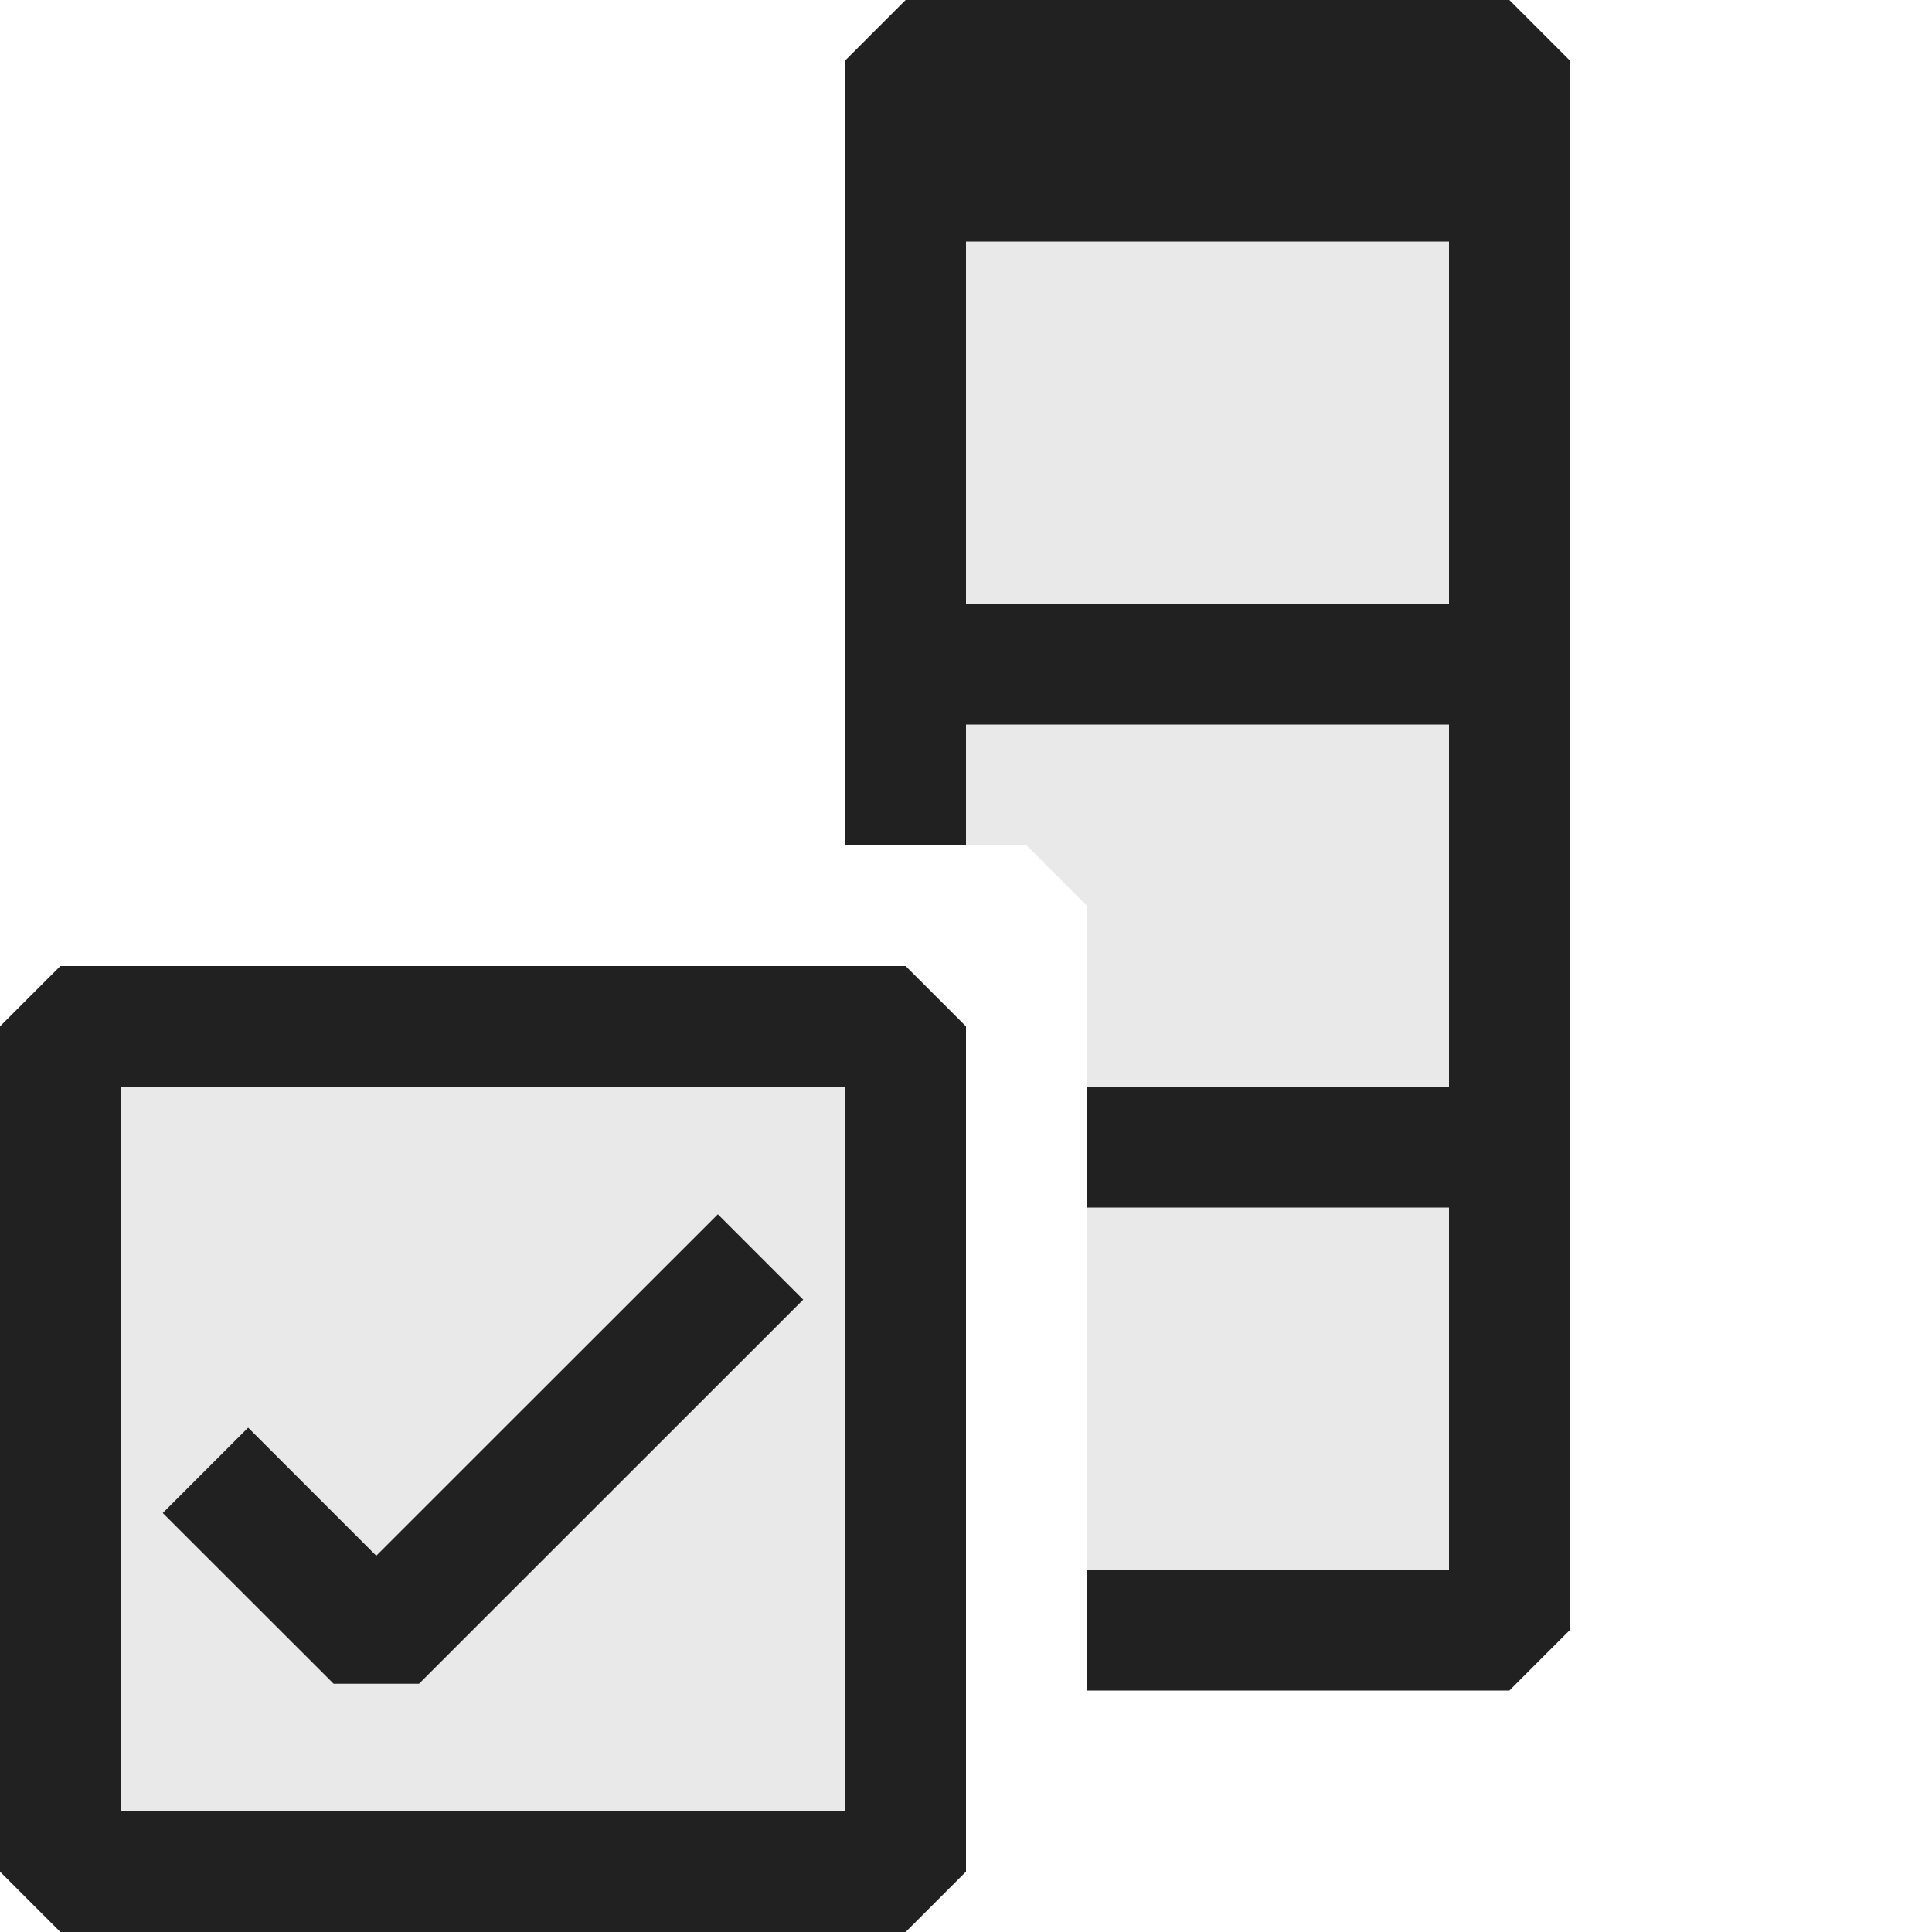<svg xmlns="http://www.w3.org/2000/svg" viewBox="0 0 16 16">
  <defs>
    <style>.canvas{fill: none; opacity: 0;}.light-defaultgrey-10{fill: #212121; opacity: 0.1;}.light-defaultgrey{fill: #212121; opacity: 1;}</style>
  </defs>
  <title>IconLightCheckBoxFieldColumnChecked</title>
  <g id="canvas" class="canvas">
    <path class="canvas" d="M16,16H0V0H16Z" />
  </g>
  <g id="level-1">
    <path class="light-defaultgrey-10" d="M12.5,1.5v12H9v-6L8.5,7h-1V1.5Z" />
    <path class="light-defaultgrey" d="M12.5,0h-5L7,.5V7H8V6h4V9H9v1h3v3H9v1h3.5l.5-.5V.5ZM12,5H8V2h4Z" />
    <path class="light-defaultgrey-10" d="M.5,8.5h7v7H.5Z" />
    <path class="light-defaultgrey" d="M2.763,13.944,1.348,12.53l.707-.707,1.061,1.061,2.829-2.828.707.707L3.47,13.944ZM7.5,8H.5L0,8.5v7l.5.5h7l.5-.5v-7ZM7,15H1V9H7Z" />
  </g>
</svg>
